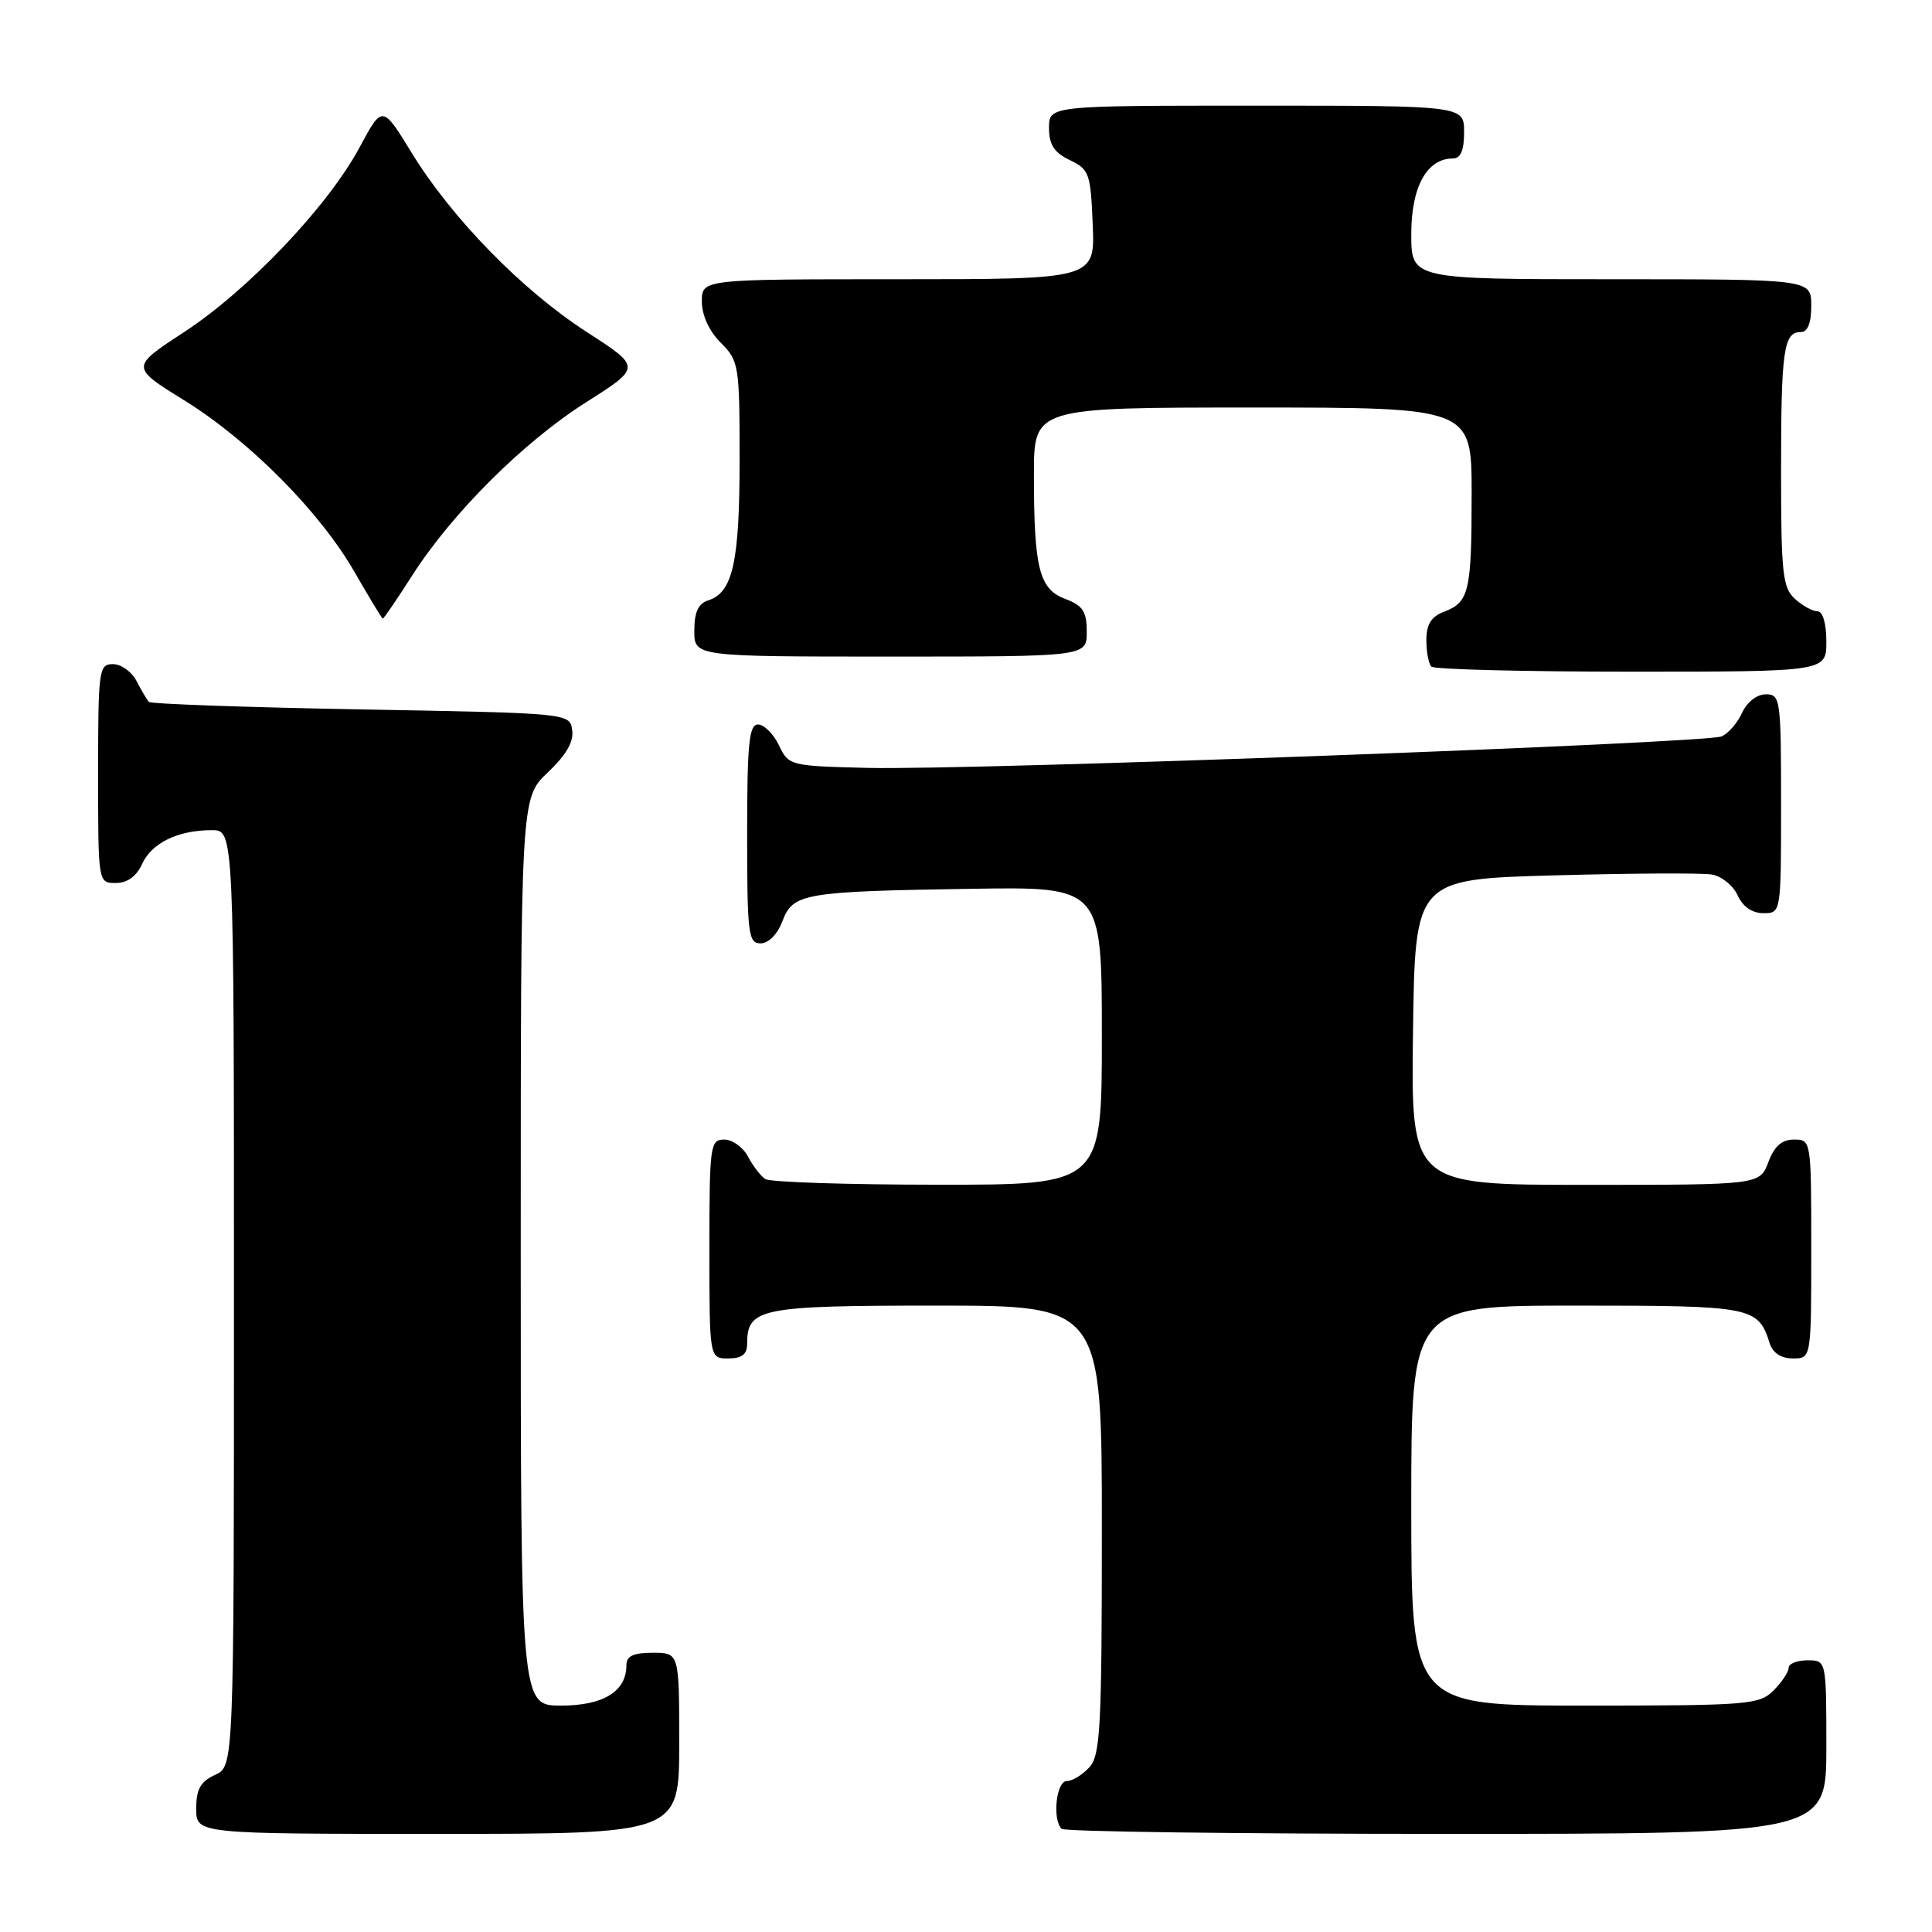 <?xml version="1.0" encoding="UTF-8" standalone="no"?>
<!DOCTYPE svg PUBLIC "-//W3C//DTD SVG 1.1//EN" "http://www.w3.org/Graphics/SVG/1.1/DTD/svg11.dtd" >
<svg xmlns="http://www.w3.org/2000/svg" xmlns:xlink="http://www.w3.org/1999/xlink" version="1.1" viewBox="0 0 256 256">
 <g >
 <path fill="currentColor"
d=" M 90.00 231.00 C 90.00 219.00 90.00 219.00 86.50 219.00 C 83.90 219.00 83.00 219.43 83.00 220.67 C 83.00 224.12 79.95 226.00 74.35 226.00 C 69.00 226.00 69.00 226.00 69.00 165.87 C 69.00 105.74 69.00 105.74 72.57 102.37 C 75.01 100.06 76.04 98.29 75.82 96.75 C 75.50 94.50 75.50 94.50 47.83 94.00 C 32.61 93.72 19.96 93.28 19.72 93.00 C 19.47 92.72 18.74 91.49 18.10 90.25 C 17.46 89.01 16.05 88.00 14.96 88.00 C 13.10 88.00 13.00 88.75 13.00 102.50 C 13.00 117.00 13.00 117.00 15.34 117.00 C 16.87 117.00 18.08 116.13 18.83 114.48 C 20.10 111.69 23.59 110.00 28.07 110.00 C 31.00 110.00 31.00 110.00 31.00 172.02 C 31.00 234.04 31.00 234.04 28.50 235.18 C 26.56 236.07 26.00 237.07 26.00 239.66 C 26.00 243.00 26.00 243.00 58.00 243.00 C 90.00 243.00 90.00 243.00 90.00 231.00 Z  M 242.00 231.50 C 242.00 220.00 242.00 220.00 239.50 220.00 C 238.12 220.00 237.00 220.45 237.00 221.00 C 237.00 221.55 236.10 222.90 235.00 224.00 C 233.12 225.88 231.67 226.00 210.00 226.00 C 187.00 226.00 187.00 226.00 187.00 199.50 C 187.00 173.00 187.00 173.00 208.93 173.00 C 232.25 173.00 232.96 173.14 234.50 178.01 C 234.91 179.28 236.02 180.00 237.57 180.00 C 240.00 180.00 240.00 180.00 240.00 165.50 C 240.00 151.07 239.99 151.00 237.72 151.00 C 236.10 151.00 235.11 151.87 234.31 154.00 C 233.17 157.00 233.17 157.00 210.07 157.00 C 186.96 157.00 186.96 157.00 187.23 136.75 C 187.50 116.50 187.50 116.50 206.00 115.99 C 216.18 115.71 225.55 115.66 226.83 115.88 C 228.11 116.09 229.65 117.33 230.24 118.63 C 230.93 120.14 232.17 121.00 233.66 121.00 C 236.00 121.00 236.00 121.00 236.00 106.50 C 236.00 92.62 235.91 92.00 233.98 92.00 C 232.80 92.00 231.49 93.03 230.84 94.44 C 230.23 95.79 229.00 97.20 228.11 97.58 C 226.00 98.48 128.57 102.08 115.01 101.75 C 104.66 101.50 104.51 101.46 103.21 98.75 C 102.48 97.24 101.24 96.00 100.45 96.00 C 99.25 96.00 99.00 98.52 99.00 110.50 C 99.00 123.74 99.15 125.00 100.78 125.00 C 101.83 125.00 103.02 123.80 103.67 122.07 C 105.07 118.36 106.44 118.12 128.75 117.77 C 146.00 117.50 146.00 117.50 146.00 137.25 C 146.00 157.00 146.00 157.00 124.25 156.98 C 112.29 156.98 102.00 156.64 101.40 156.23 C 100.79 155.83 99.77 154.49 99.11 153.25 C 98.46 152.01 97.05 151.00 95.96 151.00 C 94.10 151.00 94.00 151.75 94.00 165.50 C 94.00 180.00 94.00 180.00 96.50 180.00 C 98.30 180.00 99.00 179.46 99.00 178.07 C 99.00 173.34 100.68 173.00 124.07 173.00 C 146.00 173.00 146.00 173.00 146.00 202.67 C 146.00 228.88 145.81 232.56 144.35 234.17 C 143.43 235.18 142.08 236.00 141.35 236.00 C 139.96 236.00 139.41 241.08 140.67 242.33 C 141.03 242.70 163.98 243.00 191.67 243.00 C 242.00 243.00 242.00 243.00 242.00 231.50 Z  M 242.00 85.00 C 242.00 82.61 241.53 81.00 240.83 81.00 C 240.18 81.00 238.83 80.26 237.83 79.35 C 236.21 77.88 236.00 75.94 236.00 62.43 C 236.00 46.39 236.34 44.00 238.61 44.00 C 239.53 44.00 240.00 42.82 240.00 40.50 C 240.00 37.00 240.00 37.00 213.50 37.00 C 187.00 37.00 187.00 37.00 187.00 31.00 C 187.00 24.77 189.07 21.00 192.50 21.00 C 193.55 21.00 194.00 19.94 194.00 17.50 C 194.00 14.00 194.00 14.00 166.50 14.00 C 139.00 14.00 139.00 14.00 139.00 16.95 C 139.00 19.17 139.67 20.21 141.75 21.21 C 144.33 22.44 144.52 22.97 144.79 29.76 C 145.09 37.00 145.09 37.00 119.04 37.00 C 93.00 37.00 93.00 37.00 93.00 39.95 C 93.00 41.77 93.96 43.87 95.50 45.41 C 97.91 47.82 98.00 48.38 98.00 60.91 C 98.00 74.46 97.10 78.52 93.85 79.55 C 92.52 79.97 92.00 81.11 92.00 83.57 C 92.00 87.00 92.00 87.00 118.00 87.00 C 144.00 87.00 144.00 87.00 144.00 83.72 C 144.00 81.03 143.49 80.24 141.15 79.36 C 137.69 78.06 137.00 75.32 137.00 62.87 C 137.00 54.00 137.00 54.00 166.00 54.00 C 195.00 54.00 195.00 54.00 195.00 65.42 C 195.00 78.36 194.67 79.80 191.36 81.05 C 189.64 81.71 189.00 82.72 189.00 84.81 C 189.00 86.38 189.30 87.97 189.67 88.33 C 190.03 88.70 201.96 89.00 216.17 89.00 C 242.00 89.00 242.00 89.00 242.00 85.00 Z  M 54.60 76.28 C 59.92 67.97 69.37 58.55 77.71 53.27 C 84.98 48.66 84.98 48.66 77.74 43.99 C 69.16 38.44 59.87 28.93 54.52 20.20 C 50.66 13.91 50.66 13.91 47.64 19.54 C 43.46 27.32 32.89 38.45 24.40 44.00 C 17.30 48.64 17.30 48.64 24.37 53.02 C 33.08 58.41 42.43 67.85 47.03 75.88 C 48.94 79.21 50.60 81.95 50.72 81.97 C 50.84 81.99 52.59 79.43 54.60 76.28 Z "/>
</g>
</svg>